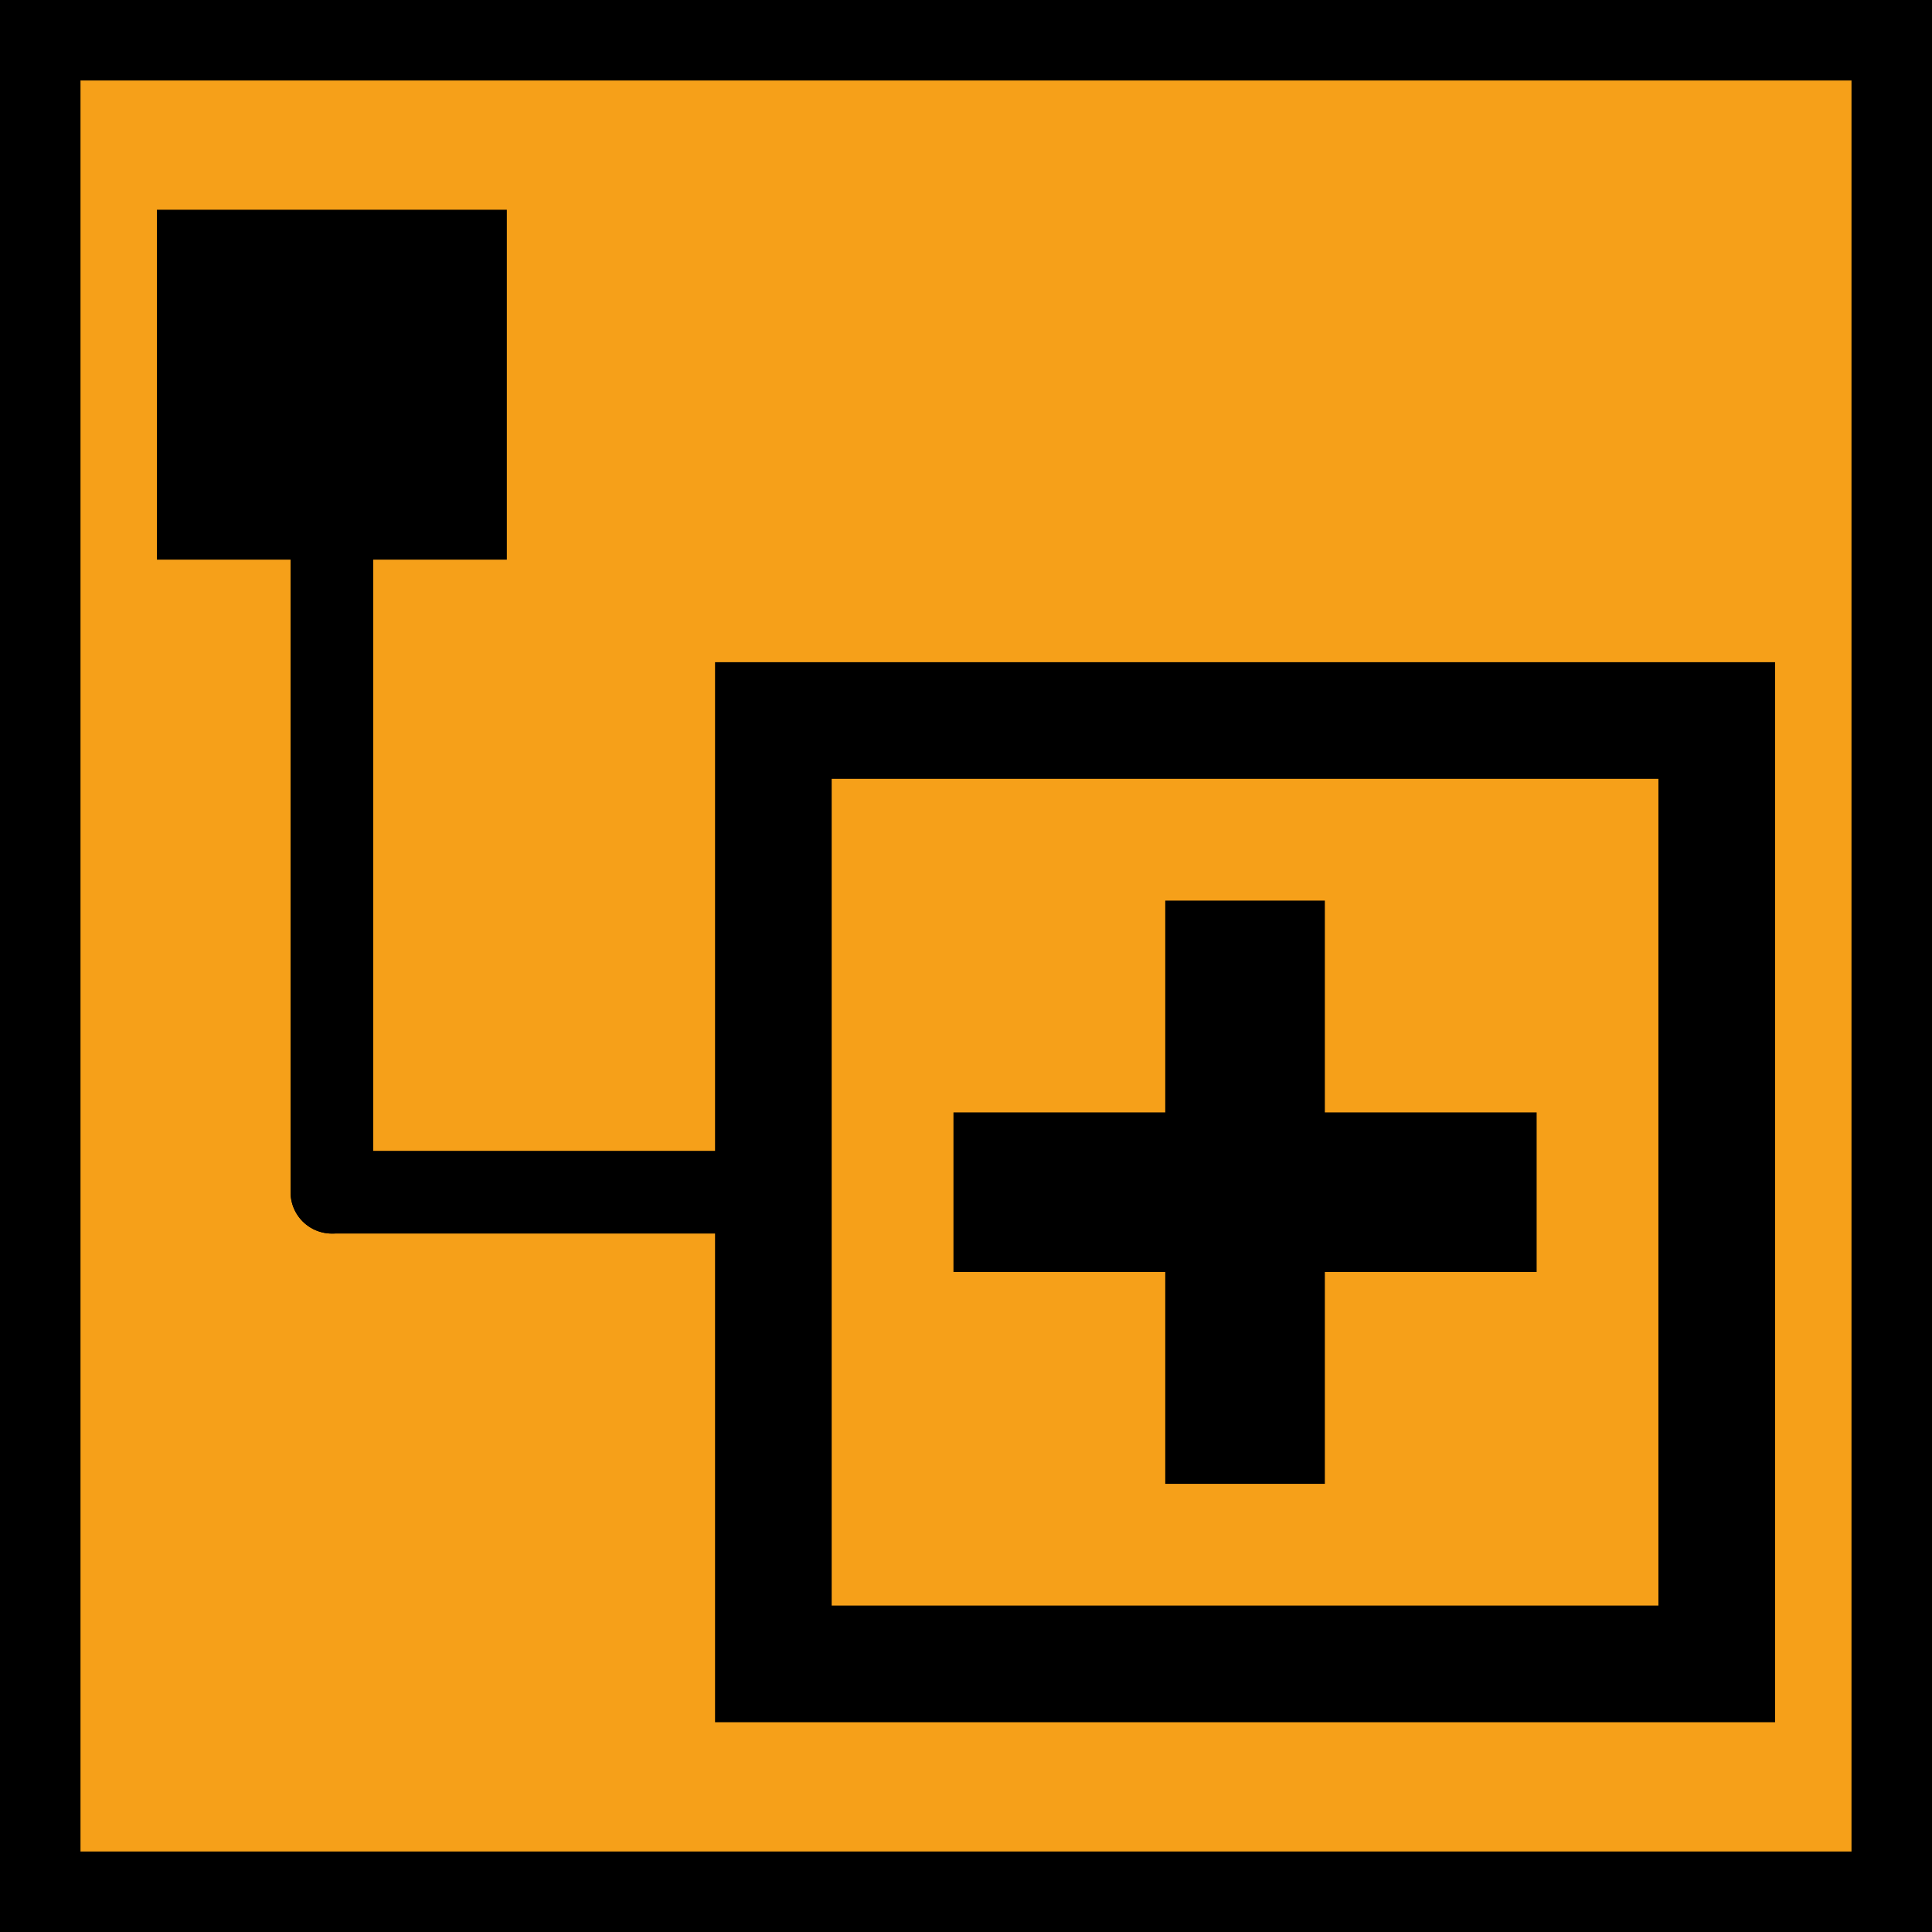 <?xml version="1.0" encoding="UTF-8" standalone="no"?>
<!-- Created with Inkscape (http://www.inkscape.org/) -->

<svg
   xmlns:dc="http://purl.org/dc/elements/1.1/"
   xmlns:cc="http://creativecommons.org/ns#"
   xmlns:rdf="http://www.w3.org/1999/02/22-rdf-syntax-ns#"
   xmlns:svg="http://www.w3.org/2000/svg"
   xmlns="http://www.w3.org/2000/svg"
   xmlns:sodipodi="http://sodipodi.sourceforge.net/DTD/sodipodi-0.dtd"
   xmlns:inkscape="http://www.inkscape.org/namespaces/inkscape"
   width="48"
   height="48"
   id="svg2"
   version="1.1"
   inkscape:version="0.92.4 5da689c313, 2019-01-14"
   sodipodi:docname="add_child_on.svg">
  <defs
     id="defs4" />
  <sodipodi:namedview
     id="base"
     pagecolor="#ffffff"
     bordercolor="#666666"
     borderopacity="1.0"
     inkscape:pageopacity="0.0"
     inkscape:pageshadow="2"
     inkscape:zoom="15.999999"
     inkscape:cx="18.203608"
     inkscape:cy="24.520333"
     inkscape:document-units="px"
     inkscape:current-layer="layer1"
     showgrid="false"
     inkscape:window-width="1920"
     inkscape:window-height="1007"
     inkscape:window-x="0"
     inkscape:window-y="0"
     inkscape:window-maximized="1"
     units="px" />
  <g
     inkscape:groupmode="layer"
     id="layer2"
     inkscape:label="bg"
     sodipodi:insensitive="true">
    <rect
       style="opacity:1;vector-effect:none;fill:#f6a019;fill-opacity:1;stroke:#000000;stroke-width:2;stroke-linecap:square;stroke-linejoin:miter;stroke-miterlimit:4;stroke-dasharray:none;stroke-dashoffset:0;stroke-opacity:1;paint-order:stroke fill markers"
       id="rect823"
       width="46"
       height="46"
       x="1"
       y="1" />
  </g>
  <g
     inkscape:label="Icon"
     inkscape:groupmode="layer"
     id="layer1"
     transform="translate(0,-1074.52)"
     style="display:inline">
    <path
       style="fill:none;stroke:#000000;stroke-width:2.054;stroke-linecap:round;stroke-linejoin:round;stroke-miterlimit:4;stroke-dasharray:none;stroke-dashoffset:0;stroke-opacity:1"
       d="M 8.246,1104.14 H 18.088"
       id="path850"
       inkscape:connector-curvature="0"
       sodipodi:nodetypes="cc" />
    <path
       style="display:inline;fill:none;stroke:#000000;stroke-width:2.054;stroke-linecap:round;stroke-linejoin:round;stroke-miterlimit:4;stroke-dasharray:none;stroke-dashoffset:0;stroke-opacity:1"
       d="m 8.246,1087.252 v 16.889"
       id="path850-6"
       inkscape:connector-curvature="0"
       sodipodi:nodetypes="cc" />
    <rect
       style="opacity:1;vector-effect:none;fill:#000000;fill-opacity:1;stroke:none;stroke-width:4.551;stroke-linecap:round;stroke-linejoin:round;stroke-miterlimit:4;stroke-dasharray:9.102, 9.102;stroke-dashoffset:0;stroke-opacity:1;paint-order:stroke fill markers"
       id="rect936"
       width="8.693"
       height="8.693"
       x="3.899"
       y="1079.731" />
    <g
       id="g18"
       transform="translate(11.505,12.453)">
      <line
         style="display:inline;fill:none;stroke:#000000;stroke-width:3.965;stroke-linecap:square;stroke-miterlimit:4;stroke-dasharray:none;stroke-opacity:1"
         id="line10"
         y2="1091.687"
         x2="14.166"
         y1="1091.687"
         x1="24.69"
         class="st2" />
      <line
         style="display:inline;fill:none;stroke:#000000;stroke-width:3.965;stroke-linecap:square;stroke-miterlimit:4;stroke-dasharray:none;stroke-opacity:1"
         id="line12"
         y2="1096.95"
         x2="19.428"
         y1="1086.425"
         x1="19.428"
         class="st2" />
      <rect
         y="1079.968"
         x="7.709"
         height="23.438"
         width="23.438"
         id="rect938"
         style="opacity:1;vector-effect:none;fill:none;fill-opacity:1;stroke:#000000;stroke-width:2.898;stroke-linecap:square;stroke-linejoin:miter;stroke-miterlimit:4;stroke-dasharray:none;stroke-dashoffset:0;stroke-opacity:1;paint-order:stroke fill markers" />
    </g>
  </g>
</svg>
